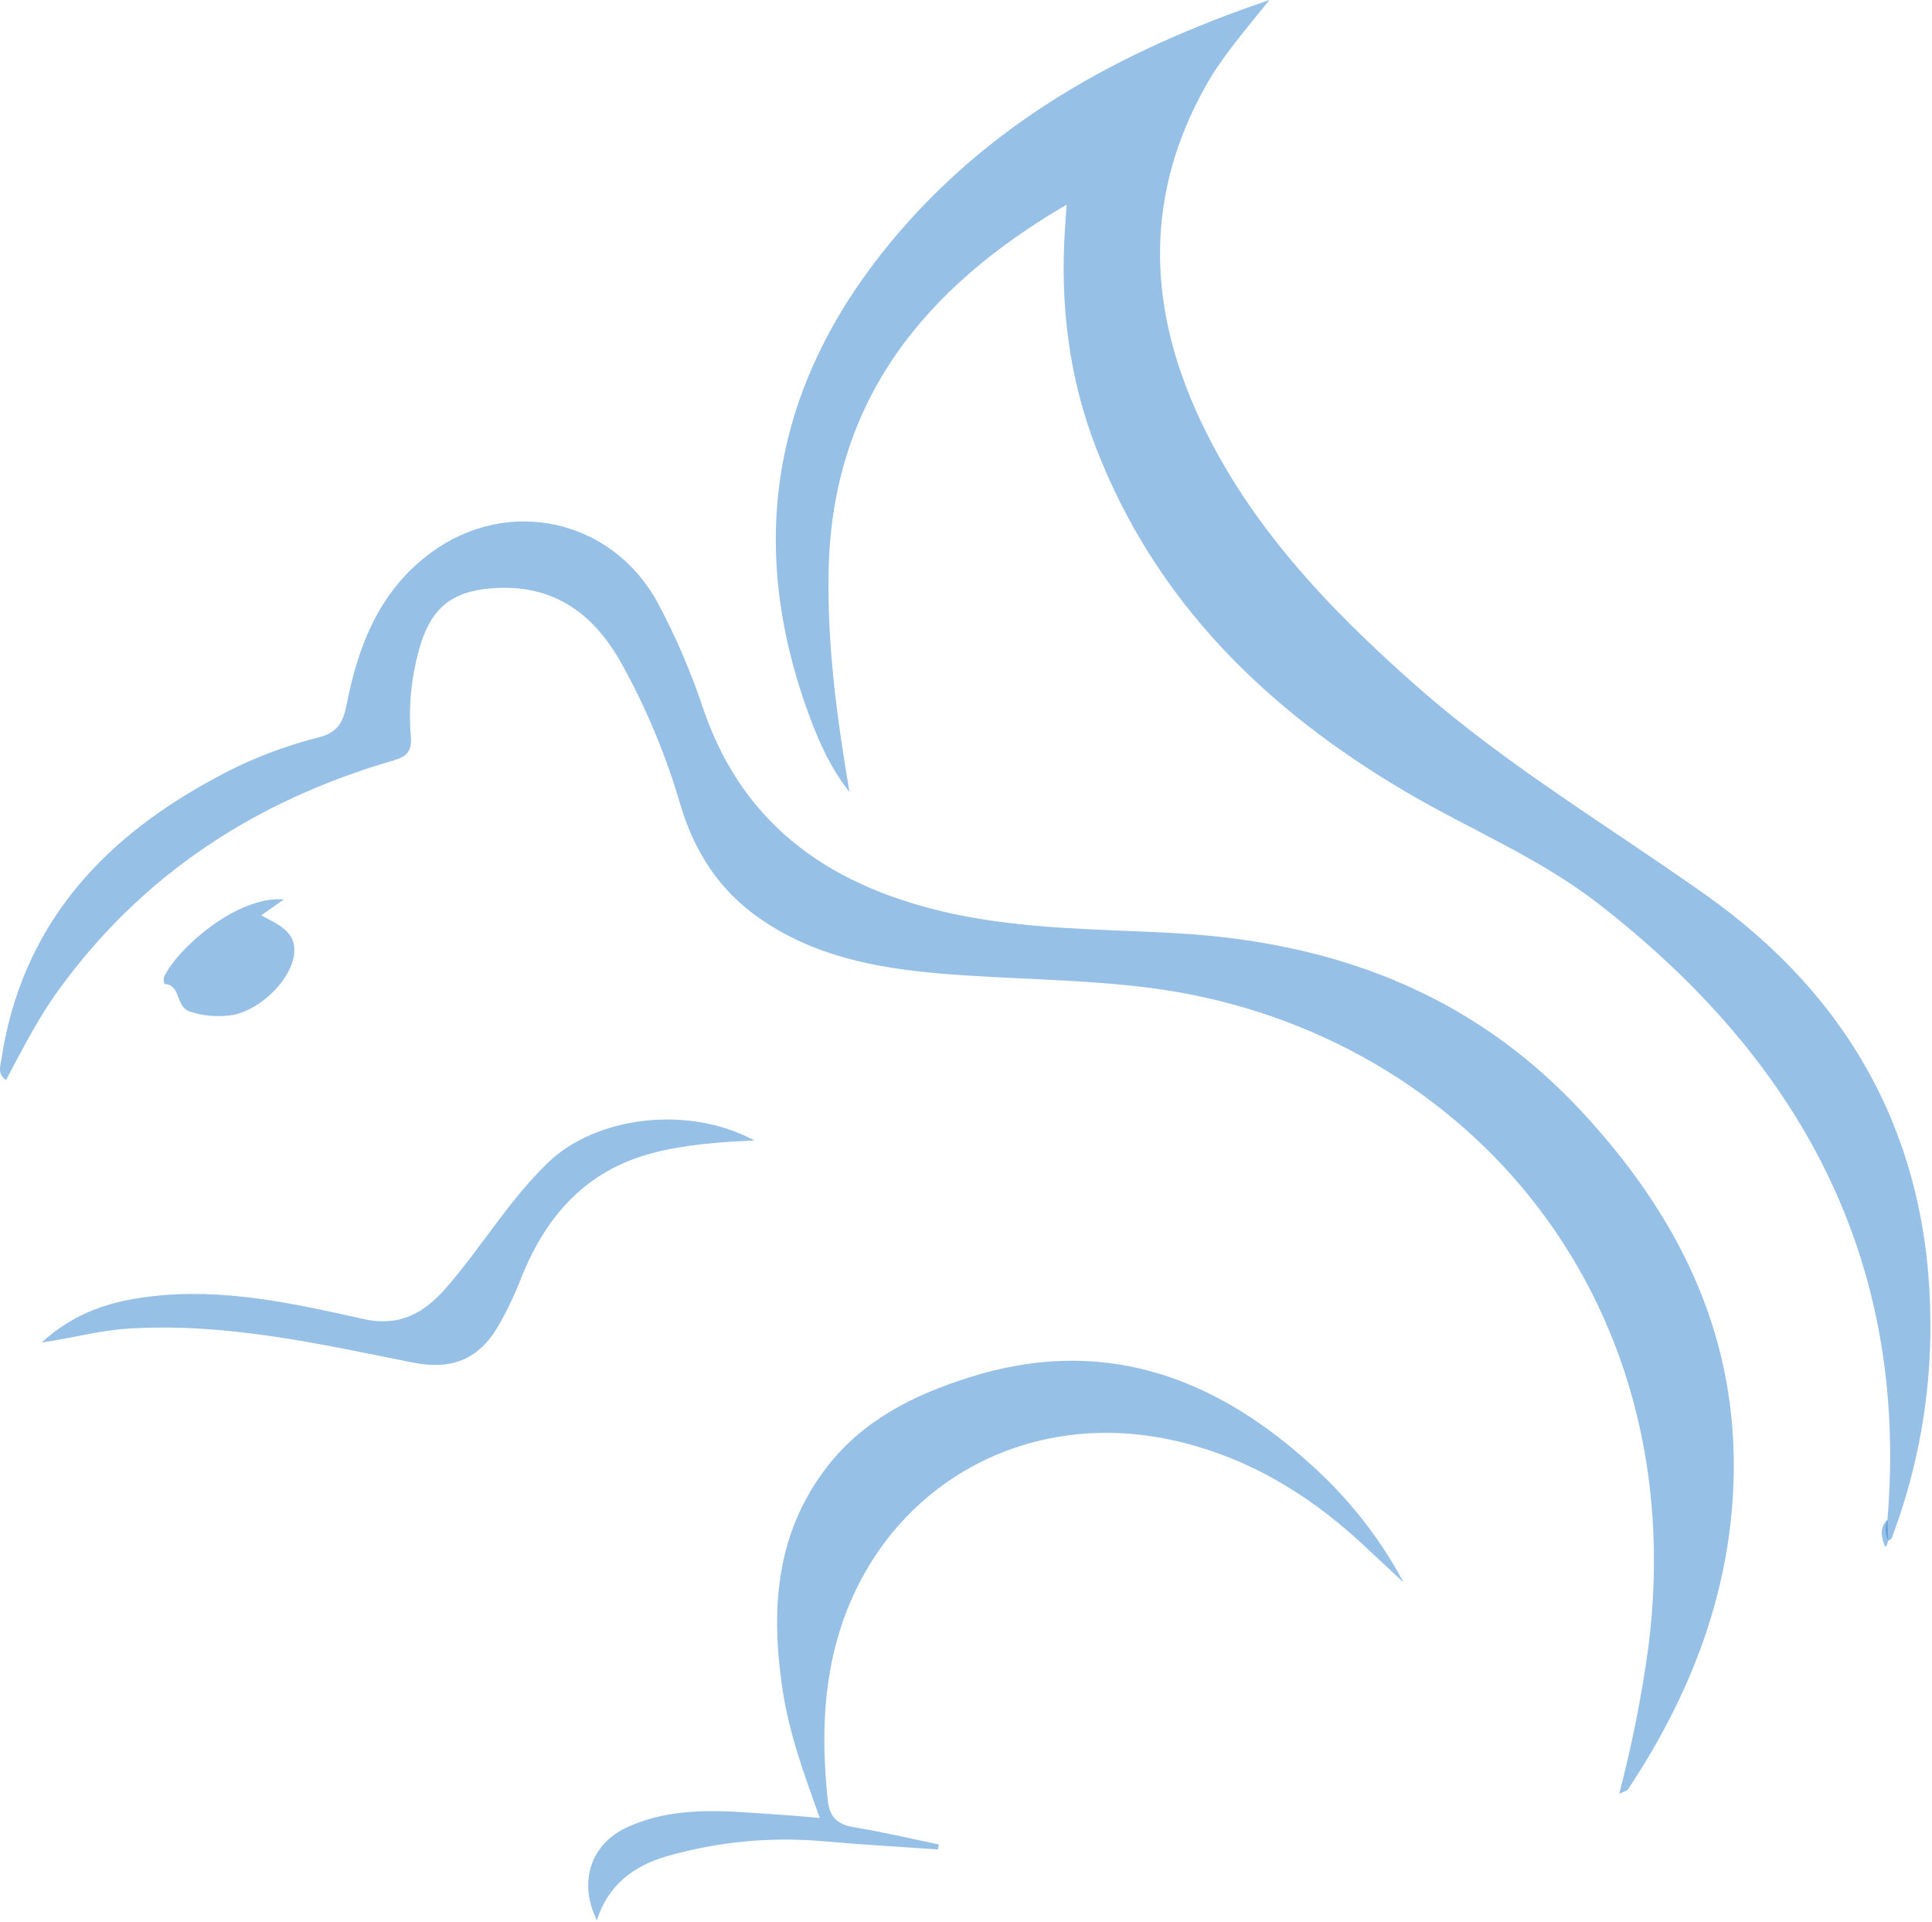 <svg width="382" height="380" viewBox="0 0 382 380" fill="none" xmlns="http://www.w3.org/2000/svg">
<path d="M373.194 300.47C377.464 248.87 355.794 209.47 315.914 178.59C304.284 169.59 290.674 164.03 278.114 156.65C250.484 140.41 228.484 119.02 216.694 88.5C211.324 74.61 209.594 60.16 210.564 45.35C210.654 43.88 210.764 42.35 210.894 40.46C182.744 56.92 164.504 79.15 163.834 112.92C163.534 127.63 165.504 142.09 167.964 156.61C163.854 151.42 161.334 145.38 159.214 139.28C147.534 105.65 153.564 75.15 176.134 47.86C195.574 24.35 221.074 10.15 250.994 0C245.994 6.24 241.634 11.21 238.394 17C226.554 38.09 226.834 59.55 236.464 81.18C246.224 103.08 262.374 120.01 280.034 135.61C297.694 151.21 318.034 163.32 337.224 176.91C366.224 197.44 381.584 225.74 381.684 261.61C381.77 275.768 379.304 289.826 374.404 303.11C374.174 303.74 374.114 304.39 373.354 304.61C373.033 303.971 372.853 303.272 372.825 302.557C372.797 301.843 372.923 301.131 373.194 300.47V300.47Z" fill="#3182CE" fill-opacity="0.5"/>
<path d="M320.154 354.66C322.649 345.147 324.572 335.493 325.914 325.75C334.914 255.24 288.094 203.1 227.284 195.31C213.454 193.54 199.394 193.65 185.484 192.45C173.004 191.36 160.804 188.98 150.194 181.58C142.194 176.02 137.304 168.39 134.544 159.18C131.685 149.314 127.709 139.805 122.694 130.84C116.914 120.69 108.694 115.21 96.604 116.37C89.504 117.06 85.524 120.1 83.294 127C81.391 133.046 80.695 139.406 81.244 145.72C81.474 148.81 80.144 149.67 77.624 150.41C50.544 158.31 28.044 172.91 11.404 196C7.394 201.55 4.394 207.55 1.194 213.55C-0.516 212.33 0.044 210.93 0.274 209.43C4.184 183.65 19.534 166.43 41.614 154.35C48.258 150.598 55.37 147.743 62.764 145.86C66.694 144.91 67.824 142.93 68.524 139.35C70.834 127.56 75.054 116.74 85.234 109.26C100.504 98.03 121.074 102.61 130.094 119.26C133.672 125.998 136.682 133.022 139.094 140.26C147.224 163.99 165.154 175.65 188.504 180.7C202.564 183.7 216.924 183.7 231.184 184.44C262.784 185.97 290.554 195.96 312.564 219.59C331.354 239.75 343.194 262.86 342.804 291.02C342.484 314.08 334.524 334.75 321.894 353.78C321.704 354.08 321.294 354.13 320.154 354.66Z" fill="#3182CE" fill-opacity="0.5"/>
<path d="M185.444 365.67C178.044 365.15 170.624 364.73 163.234 364.09C152.642 363.093 141.957 364.094 131.734 367.04C125.304 368.94 120.224 372.68 118.014 379.67C114.294 372.14 116.774 364.58 124.014 361.28C133.774 356.8 144.124 358.16 154.324 358.81C156.774 358.96 159.244 359.19 162.094 359.45C159.014 350.91 155.974 342.58 154.684 333.81C152.414 318.34 153.314 303.45 163.284 290.33C170.524 280.8 180.664 275.8 191.644 272.33C217.404 264.17 239.404 271.72 258.774 289.19C266.389 295.904 272.739 303.927 277.524 312.88C274.664 310.23 271.814 307.55 268.934 304.88C258.174 295 245.934 287.78 231.524 284.68C199.924 277.9 171.154 296.68 164.524 328.28C162.604 337.51 162.694 346.7 163.674 355.99C164.014 359.26 165.574 360.73 168.814 361.27C174.454 362.2 180.034 363.52 185.634 364.68L185.444 365.67Z" fill="#3182CE" fill-opacity="0.5"/>
<path d="M8.234 265.44C14.774 259.44 21.944 257.27 29.704 256.34C44.104 254.6 58.004 257.7 71.844 260.79C79.094 262.4 83.934 259.57 88.324 254.5C95.254 246.5 100.634 237.33 108.324 229.9C117.644 220.84 135.924 218.34 149.164 225.5C142.064 225.8 135.334 226.31 128.834 228.03C115.834 231.48 107.934 240.45 103.084 252.6C101.792 255.955 100.241 259.205 98.444 262.32C94.514 268.95 89.094 270.9 81.594 269.4C62.874 265.65 44.214 261.4 24.874 262.73C19.494 263.1 14.394 264.55 8.234 265.44Z" fill="#3182CE" fill-opacity="0.5"/>
<path d="M56.124 177.83L51.634 180.99C55.304 182.92 59.164 184.47 57.984 189.61C56.844 194.54 50.684 200.23 45.324 200.78C42.691 201.096 40.021 200.826 37.504 199.99C34.614 198.99 35.894 194.74 32.504 194.54C32.352 194.096 32.327 193.618 32.434 193.16C34.884 187.8 46.684 177.08 56.124 177.83Z" fill="#3182CE" fill-opacity="0.5"/>
<path d="M373.194 300.47C373.244 301.85 373.304 303.22 373.354 304.6C373.234 305.09 372.894 306.28 372.604 305.52C371.994 303.95 371.574 301.98 373.194 300.47Z" fill="#3182CE" fill-opacity="0.5"/>
</svg>

